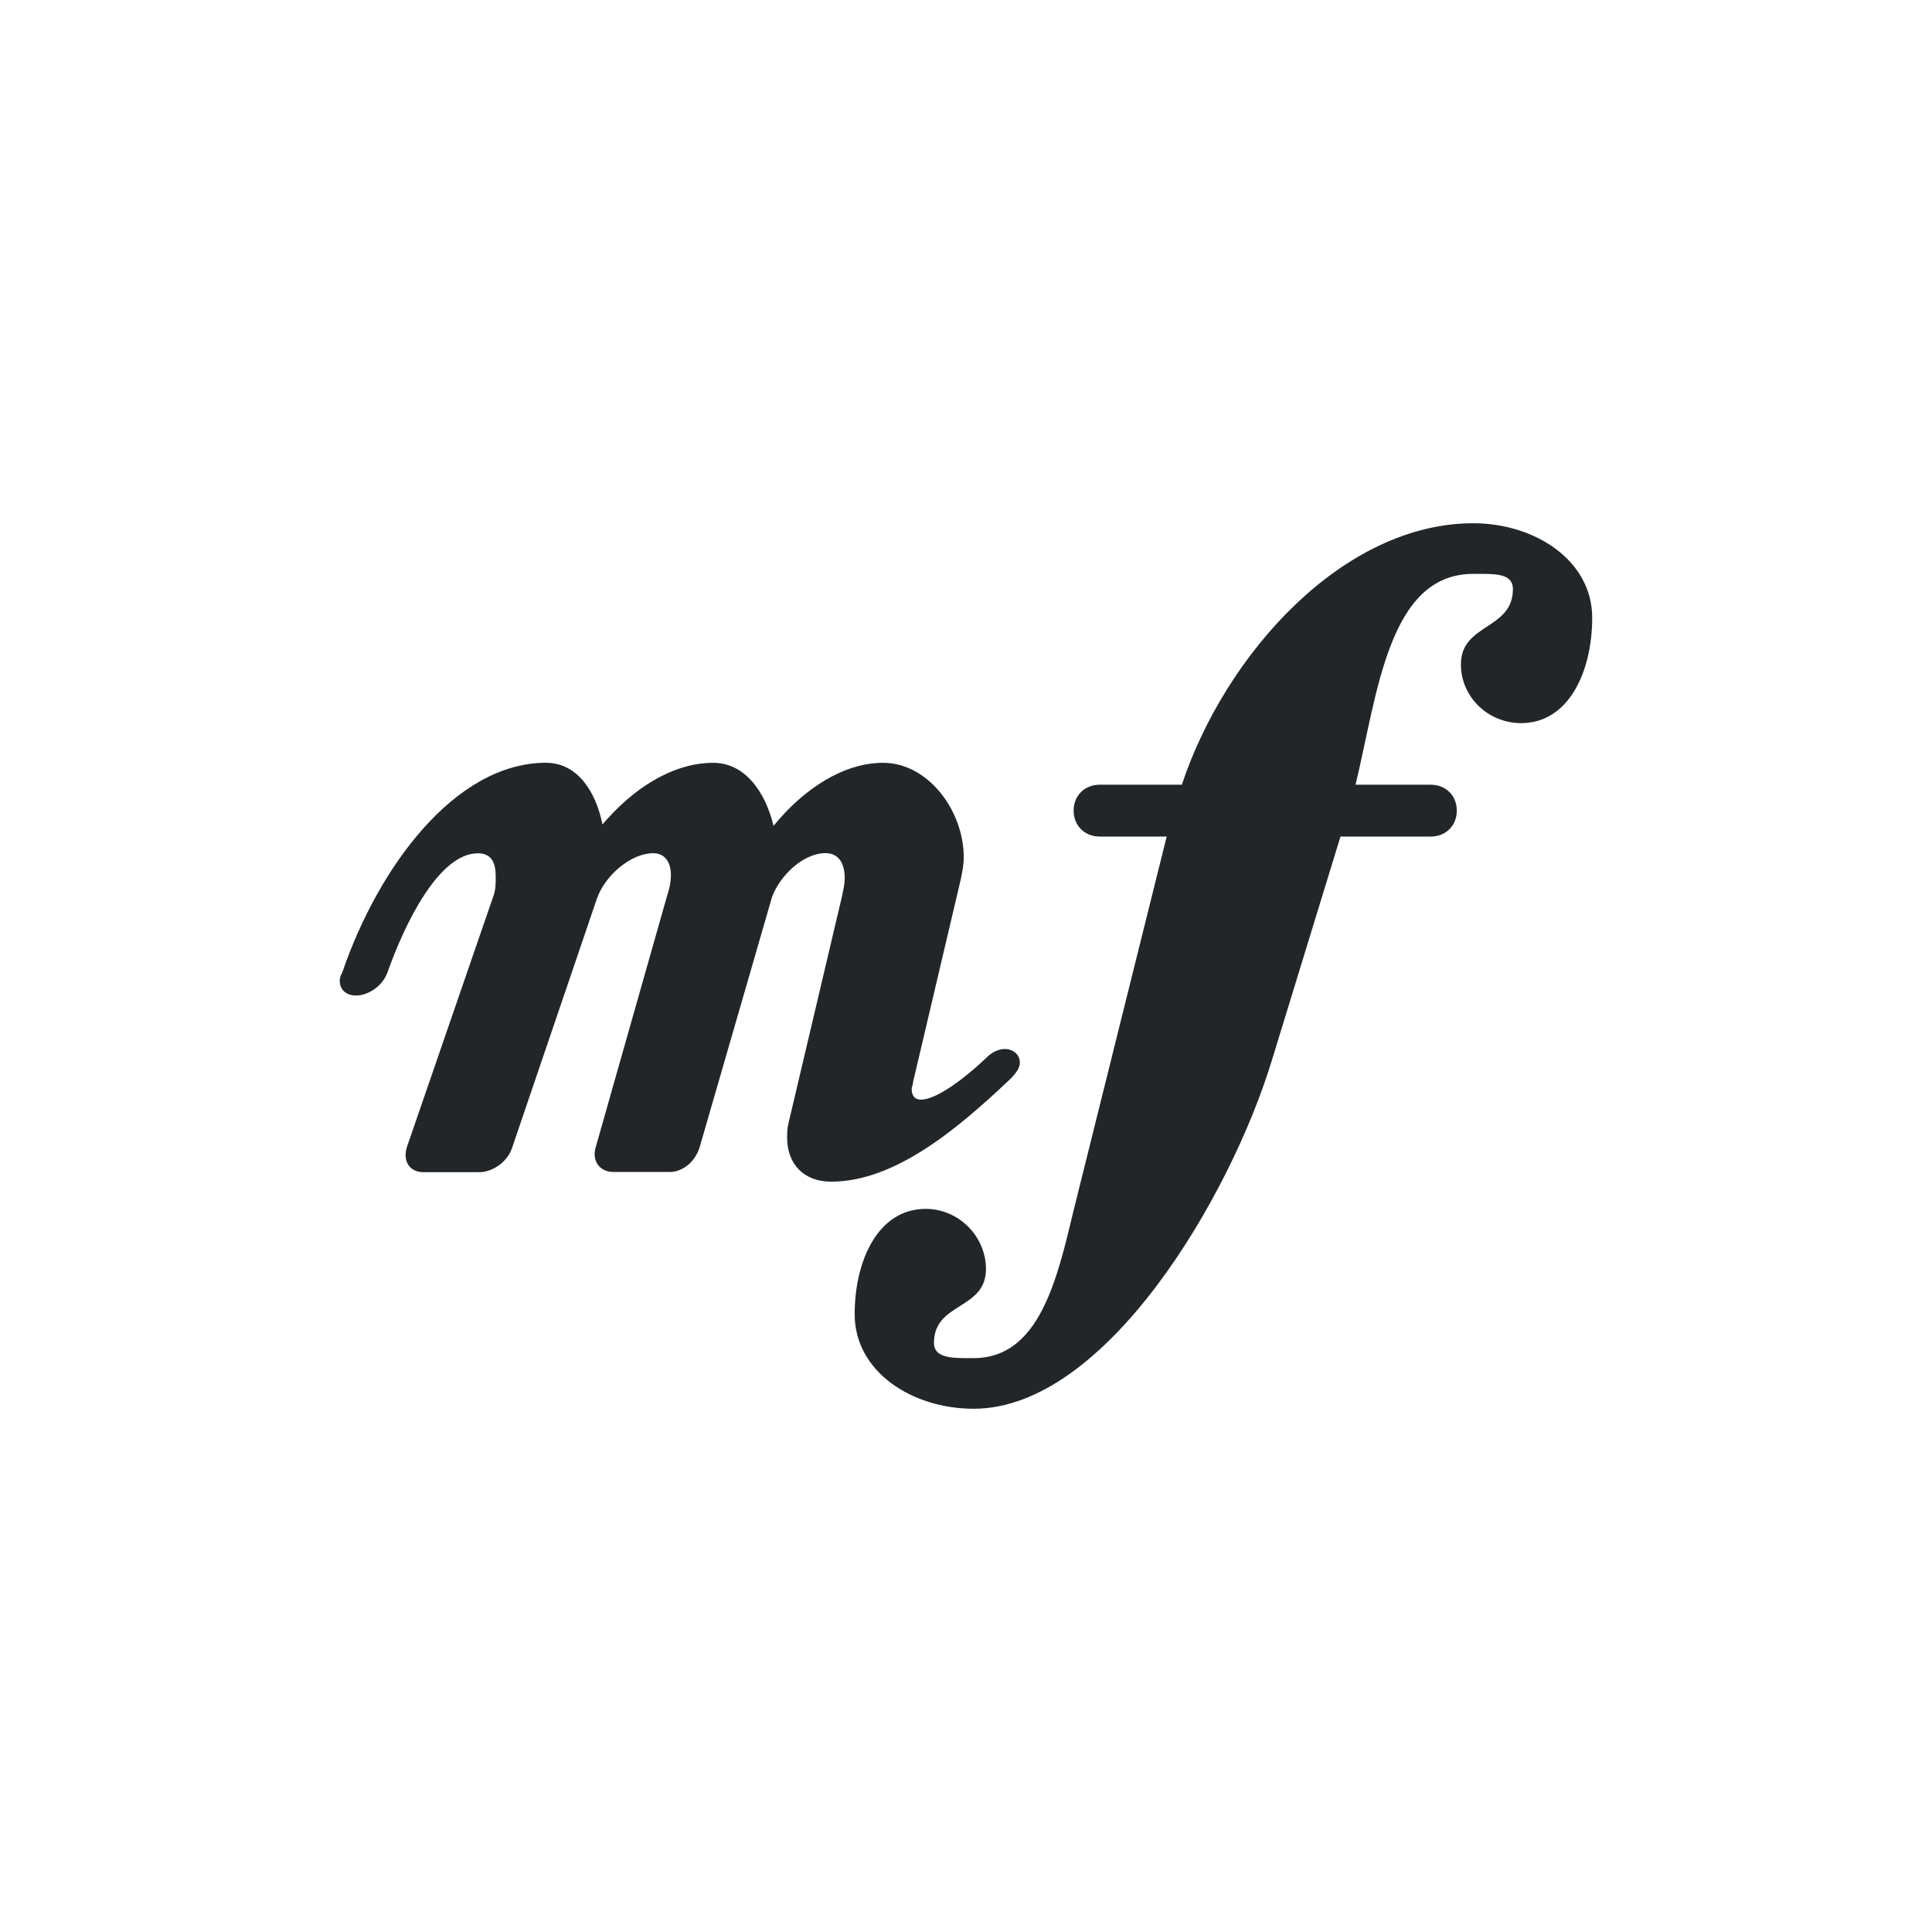 <?xml version="1.0" encoding="UTF-8"?>
<svg width="24" height="24" version="1.2" xmlns="http://www.w3.org/2000/svg"><path d="m18.302 6.5c-1.615 0-3.077 1.616-3.621 3.248h-1.02c-0.187 0-0.324 0.135-0.324 0.322 0 0.187 0.137 0.322 0.324 0.322h0.832l-1.156 4.643c-0.204 0.85-0.424 1.836-1.24 1.836h-0.102c-0.204 0-0.393-0.017-0.393-0.188 0-0.51 0.646-0.408 0.646-0.918 0-0.408-0.34-0.748-0.748-0.748-0.595 0-0.883 0.646-0.883 1.309 0 0.714 0.713 1.174 1.478 1.174 1.649 0 3.197-2.653 3.707-4.336l0.85-2.772h1.121c0.187 0 0.324-0.135 0.324-0.322 0-0.187-0.137-0.322-0.324-0.322h-0.934c0.272-1.122 0.407-2.619 1.461-2.619h0.119c0.204 0 0.375 0.017 0.375 0.188 0 0.51-0.646 0.425-0.646 0.936 0 0.408 0.34 0.73 0.748 0.73 0.595 0 0.883-0.646 0.883-1.309 0-0.714-0.713-1.174-1.478-1.174zm-11.516 2.975c-1.139 0-2.091 1.309-2.533 2.602-0.017 0.034-0.033 0.068-0.033 0.102 0 0.119 0.084 0.188 0.203 0.188 0.136 0 0.323-0.102 0.391-0.289 0.204-0.578 0.63-1.478 1.123-1.478 0.17 0 0.221 0.119 0.221 0.289 0 0.085 7.97e-4 0.169-0.033 0.254l-1.072 3.111c-0.051 0.17 0.035 0.307 0.205 0.307h0.697c0.17 0 0.357-0.137 0.408-0.307l1.053-3.094c0.102-0.289 0.425-0.561 0.697-0.561 0.153 0 0.221 0.118 0.221 0.271 0 0.085-0.017 0.169-0.051 0.271l-0.883 3.111c-0.051 0.17 0.051 0.307 0.221 0.307h0.697c0.17 0 0.322-0.137 0.373-0.307l0.9-3.111c0.102-0.272 0.392-0.543 0.664-0.543 0.17 0 0.238 0.137 0.238 0.307 0 0.085-0.018 0.151-0.035 0.236l-0.662 2.807c-0.017 0.068-0.018 0.118-0.018 0.186 0 0.323 0.205 0.545 0.545 0.545 0.782 0 1.546-0.629 2.227-1.275 0.068-0.068 0.119-0.135 0.119-0.203 0-0.102-0.085-0.17-0.188-0.17-0.068 0-0.153 0.034-0.221 0.102-0.357 0.34-0.663 0.527-0.816 0.527-0.085 0-0.119-0.052-0.119-0.137 0-0.017 0.018-0.05 0.018-0.084l0.596-2.533c0.017-0.085 0.033-0.171 0.033-0.256 0-0.578-0.441-1.174-1.002-1.174-0.493 0-0.987 0.324-1.361 0.783-0.102-0.425-0.357-0.783-0.748-0.783-0.51 0-1.003 0.324-1.377 0.766-0.085-0.425-0.323-0.766-0.697-0.766z" fill="#232629"/></svg>
